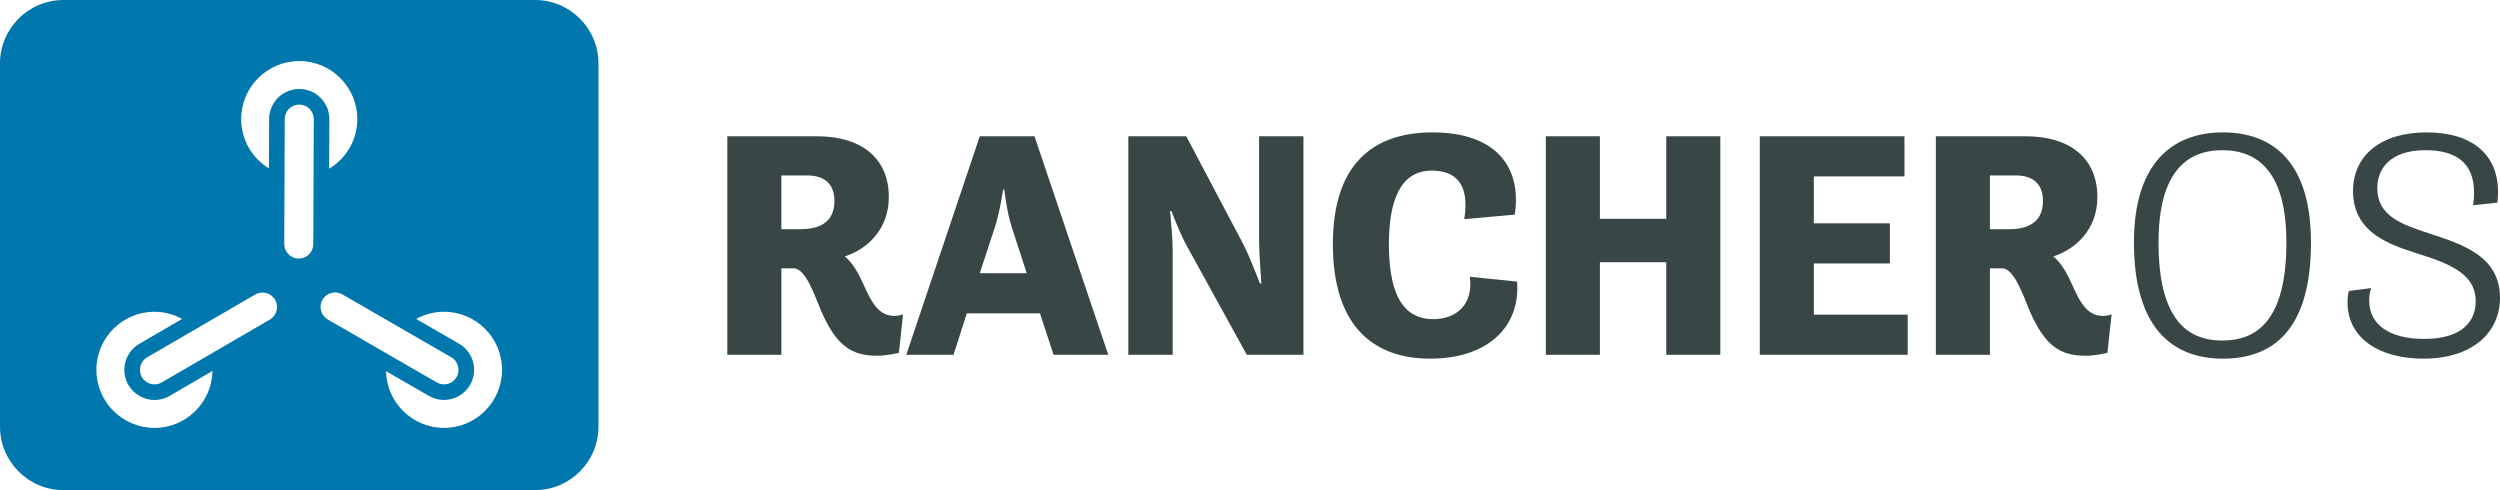 <?xml version="1.0" encoding="utf-8"?>
<!-- Generator: Adobe Illustrator 26.0.0, SVG Export Plug-In . SVG Version: 6.00 Build 0)  -->
<svg version="1.1" id="Layer_1" xmlns="http://www.w3.org/2000/svg" xmlns:xlink="http://www.w3.org/1999/xlink" x="0px" y="0px"
	 viewBox="0 0 568.032 111.362" style="enable-background:new 0 0 568.032 111.362;" xml:space="preserve">
<style type="text/css">
	.st0{fill:#384745;}
	.st1{fill:#0077AD;}
</style>
<g>
	<g>
		<path class="st0" d="M165.255,30.966h20.445c9.708,0,16.254,4.707,16.254,13.827
			c0,7.427-5.075,11.914-10.003,13.458c1.471,1.251,2.575,2.943,3.457,4.707
			c2.059,4.193,3.457,8.826,7.796,8.826c1.102,0,1.986-0.368,1.986-0.368
			l-0.956,8.752c0,0-2.648,0.662-4.928,0.662c-5.883,0-9.266-2.28-12.723-10.148
			c-1.47-3.531-3.53-9.709-6.251-9.709h-2.795V80.609h-12.282V30.966z
			 M177.536,39.864v12.209h4.413c3.53,0,7.648-1.103,7.648-6.398
			c0-4.339-2.794-5.81-6.177-5.81H177.536z"/>
		<path class="st0" d="M222.616,30.966h12.429L251.813,80.609h-12.429l-3.089-9.414H219.674
			l-3.015,9.414h-10.738L222.616,30.966z M222.616,62.075h10.664l-3.383-10.443
			c-1.176-3.53-1.691-8.531-1.691-8.531h-0.295c0,0-0.735,5.074-1.838,8.457
			L222.616,62.075z"/>
		<path class="st0" d="M256.369,30.966h13.164l13.018,24.637
			c1.102,2.133,2.574,5.884,3.751,8.826h0.294
			c-0.148-2.795-0.515-6.766-0.515-9.634V30.966h10.076V80.609h-12.87
			L269.754,56.044c-1.25-2.206-2.574-5.443-3.603-8.09h-0.295
			c0.221,2.795,0.589,6.104,0.589,8.826V80.609h-10.076V30.966z"/>
		<path class="st0" d="M302.845,55.456c0-17.945,8.899-25.374,22.652-25.374
			c14.488,0,20.299,7.943,18.68,18.681l-11.472,1.03
			c1.25-7.87-1.839-11.033-7.428-11.033c-5.369,0-9.708,3.972-9.708,16.769
			c0,13.532,4.707,16.988,10.076,16.988c5.075,0,9.193-3.163,8.31-9.634
			l10.738,1.102c0.809,10.076-6.472,17.504-19.71,17.504
			C311.524,81.491,302.845,73.548,302.845,55.456z"/>
		<path class="st0" d="M351.235,30.966h12.282V49.72h15.077V30.966h12.283V80.609h-12.283
			V59.575h-15.077V80.609h-12.282V30.966z"/>
		<path class="st0" d="M399.845,30.966h32.875v9.12H412.127v10.664h17.284v9.12H412.127
			v11.62h21.329v9.12h-33.61V30.966z"/>
		<path class="st0" d="M439.85,30.966h20.445c9.708,0,16.254,4.707,16.254,13.827
			c0,7.427-5.075,11.914-10.003,13.458c1.471,1.251,2.575,2.943,3.457,4.707
			c2.059,4.193,3.457,8.826,7.796,8.826c1.102,0,1.986-0.368,1.986-0.368
			l-0.956,8.752c0,0-2.648,0.662-4.928,0.662c-5.883,0-9.266-2.28-12.723-10.148
			c-1.47-3.531-3.53-9.709-6.251-9.709h-2.795V80.609H439.85V30.966z
			 M452.131,39.864v12.209h4.413c3.53,0,7.648-1.103,7.648-6.398
			c0-4.339-2.794-5.81-6.177-5.81H452.131z"/>
		<path class="st0" d="M484.856,55.088c0-17.872,8.604-25.006,20.225-25.006
			c11.694,0,20.004,7.134,20.004,25.006c0,19.857-8.604,26.402-20.004,26.402
			C493.46,81.491,484.856,74.358,484.856,55.088z M519.495,55.088
			c0-16.033-6.472-20.961-14.562-20.961c-8.016,0-14.488,4.928-14.488,20.961
			c0,17.43,6.472,22.284,14.488,22.284C513.023,77.373,519.495,72.519,519.495,55.088
			z"/>
		<path class="st0" d="M538.761,65.458c-0.368,1.03-0.442,1.986-0.442,2.869
			c0,5.369,4.487,8.678,12.503,8.678c8.898,0,11.693-4.266,11.693-8.532
			c0-5.148-3.898-7.796-11.032-10.149c-6.84-2.28-16.842-4.486-16.842-14.929
			c0-8.016,6.251-13.312,16.694-13.312c10.517,0,16.254,5.148,16.254,13.533
			c0,0.809-0.074,1.618-0.148,2.427l-5.515,0.588
			c0.147-0.956,0.22-1.912,0.22-2.795c0-6.913-4.192-9.708-11.032-9.708
			c-8.016,0-10.959,4.193-10.959,8.605c0,6.471,5.737,8.31,11.988,10.37
			c7.575,2.5,15.886,5.147,15.886,14.635c0,7.428-5.81,13.753-17.431,13.753
			c-9.781,0-17.209-4.486-17.209-12.797c0-0.808,0.073-1.692,0.294-2.574
			L538.761,65.458z"/>
	</g>
	<path class="st1" d="M121.587,0H14.392C6.477,0,0,6.477,0,14.392v82.577
		c0,7.916,6.477,14.392,14.392,14.392H121.587c7.916,0,14.392-6.477,14.392-14.392
		V14.392C135.979,6.477,129.503,0,121.587,0z M35.097,97.229
		c-7.276,0-13.195-5.919-13.195-13.195c0-7.276,5.92-13.195,13.195-13.195
		c2.28,0,4.413,0.603,6.286,1.626l-9.723,5.651
		c-1.582,0.919-2.711,2.398-3.178,4.166c-0.469,1.767-0.22,3.611,0.698,5.192
		c1.22,2.101,3.489,3.407,5.921,3.407c1.202,0,2.388-0.32,3.437-0.927
		l9.742-5.662C48.14,91.447,42.286,97.229,35.097,97.229z M61.304,72.619
		L36.754,86.886c-0.522,0.303-1.092,0.447-1.654,0.447
		c-1.137,0-2.243-0.588-2.855-1.642c-0.915-1.575-0.38-3.595,1.195-4.51
		l24.55-14.267c1.576-0.915,3.594-0.38,4.51,1.195
		C63.414,69.684,62.879,71.704,61.304,72.619z M61.146,27.036L61.103,38.278
		c-3.772-2.325-6.307-6.47-6.307-11.216c0-7.276,5.919-13.195,13.195-13.195
		c7.276,0,13.195,5.919,13.195,13.195c0,4.783-2.573,8.958-6.393,11.272
		l0.042-11.246c0.007-1.828-0.699-3.549-1.986-4.847
		c-1.288-1.298-3.004-2.017-4.859-2.024
		C64.232,20.216,61.16,23.276,61.146,27.036z M71.183,55.466
		c-0.007,1.818-1.482,3.287-3.298,3.287c-0.005,0-0.009,0-0.013,0
		c-1.822-0.007-3.293-1.49-3.286-3.311l0.108-28.392
		c0.007-1.818,1.483-3.287,3.298-3.287c0.005,0,0.009,0,0.013,0
		c1.822,0.007,3.293,1.49,3.286,3.311L71.183,55.466z M73.277,68.093
		c0.911-1.577,2.928-2.12,4.506-1.207l24.748,14.289
		c1.578,0.911,2.118,2.928,1.208,4.506c-0.611,1.058-1.72,1.65-2.86,1.65
		c-0.56,0-1.127-0.142-1.646-0.443L74.485,72.599
		C72.907,71.688,72.366,69.671,73.277,68.093z M100.883,97.227
		c-7.177,0-13.022-5.762-13.181-12.901l9.757,5.633
		c1.04,0.601,2.222,0.918,3.421,0.918c2.439,0,4.712-1.312,5.93-3.424
		c1.888-3.268,0.764-7.463-2.505-9.351l-9.739-5.623
		c1.88-1.033,4.024-1.644,6.316-1.644c7.276,0,13.195,5.919,13.195,13.195
		C114.078,91.307,108.159,97.227,100.883,97.227z"/>
</g>
</svg>
